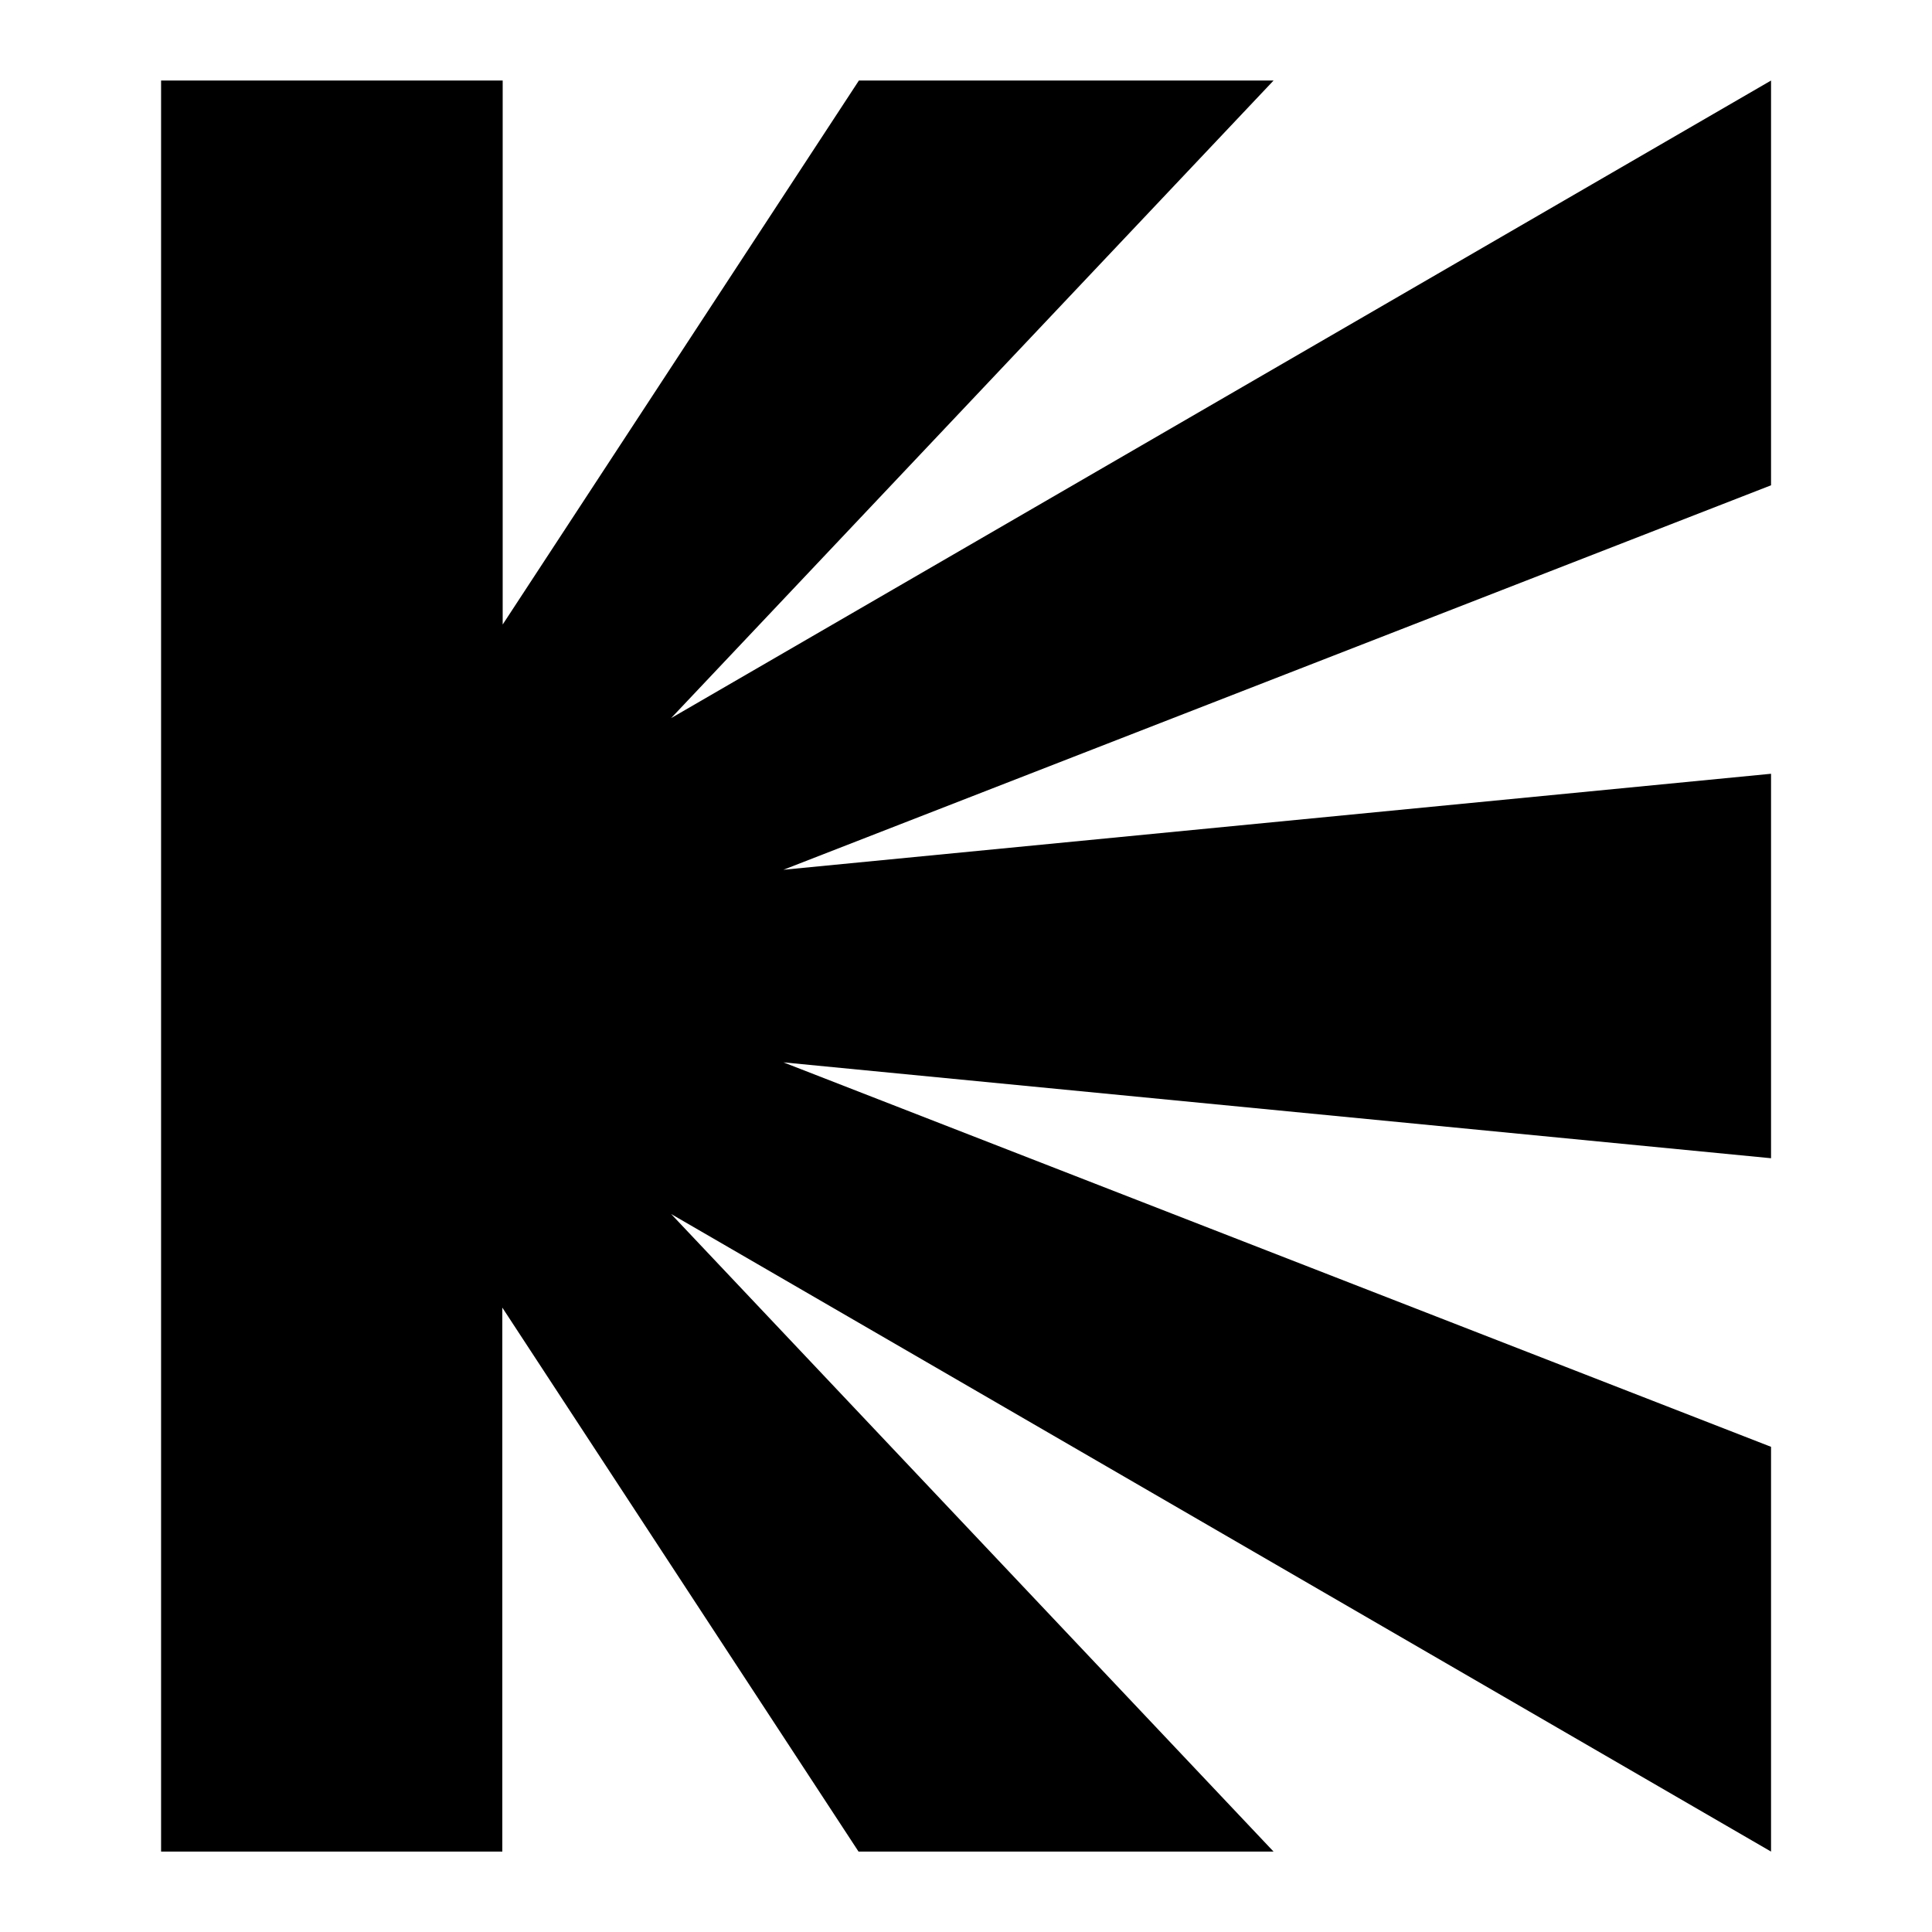 <svg xmlns="http://www.w3.org/2000/svg" width="16" height="16" fill="none" viewBox="0 0 16 16"><path fill="currentColor" d="M4.163.667v4.505L7.113.667h3.434l-4.989 5.28 9.109-5.28v3.352L6.488 7.203l8.179-.795v3.184l-8.179-.794 8.179 3.184v3.352l-9.109-5.28 4.989 5.28H7.11l-2.95-4.505v4.505H1.334V.667z"/></svg>